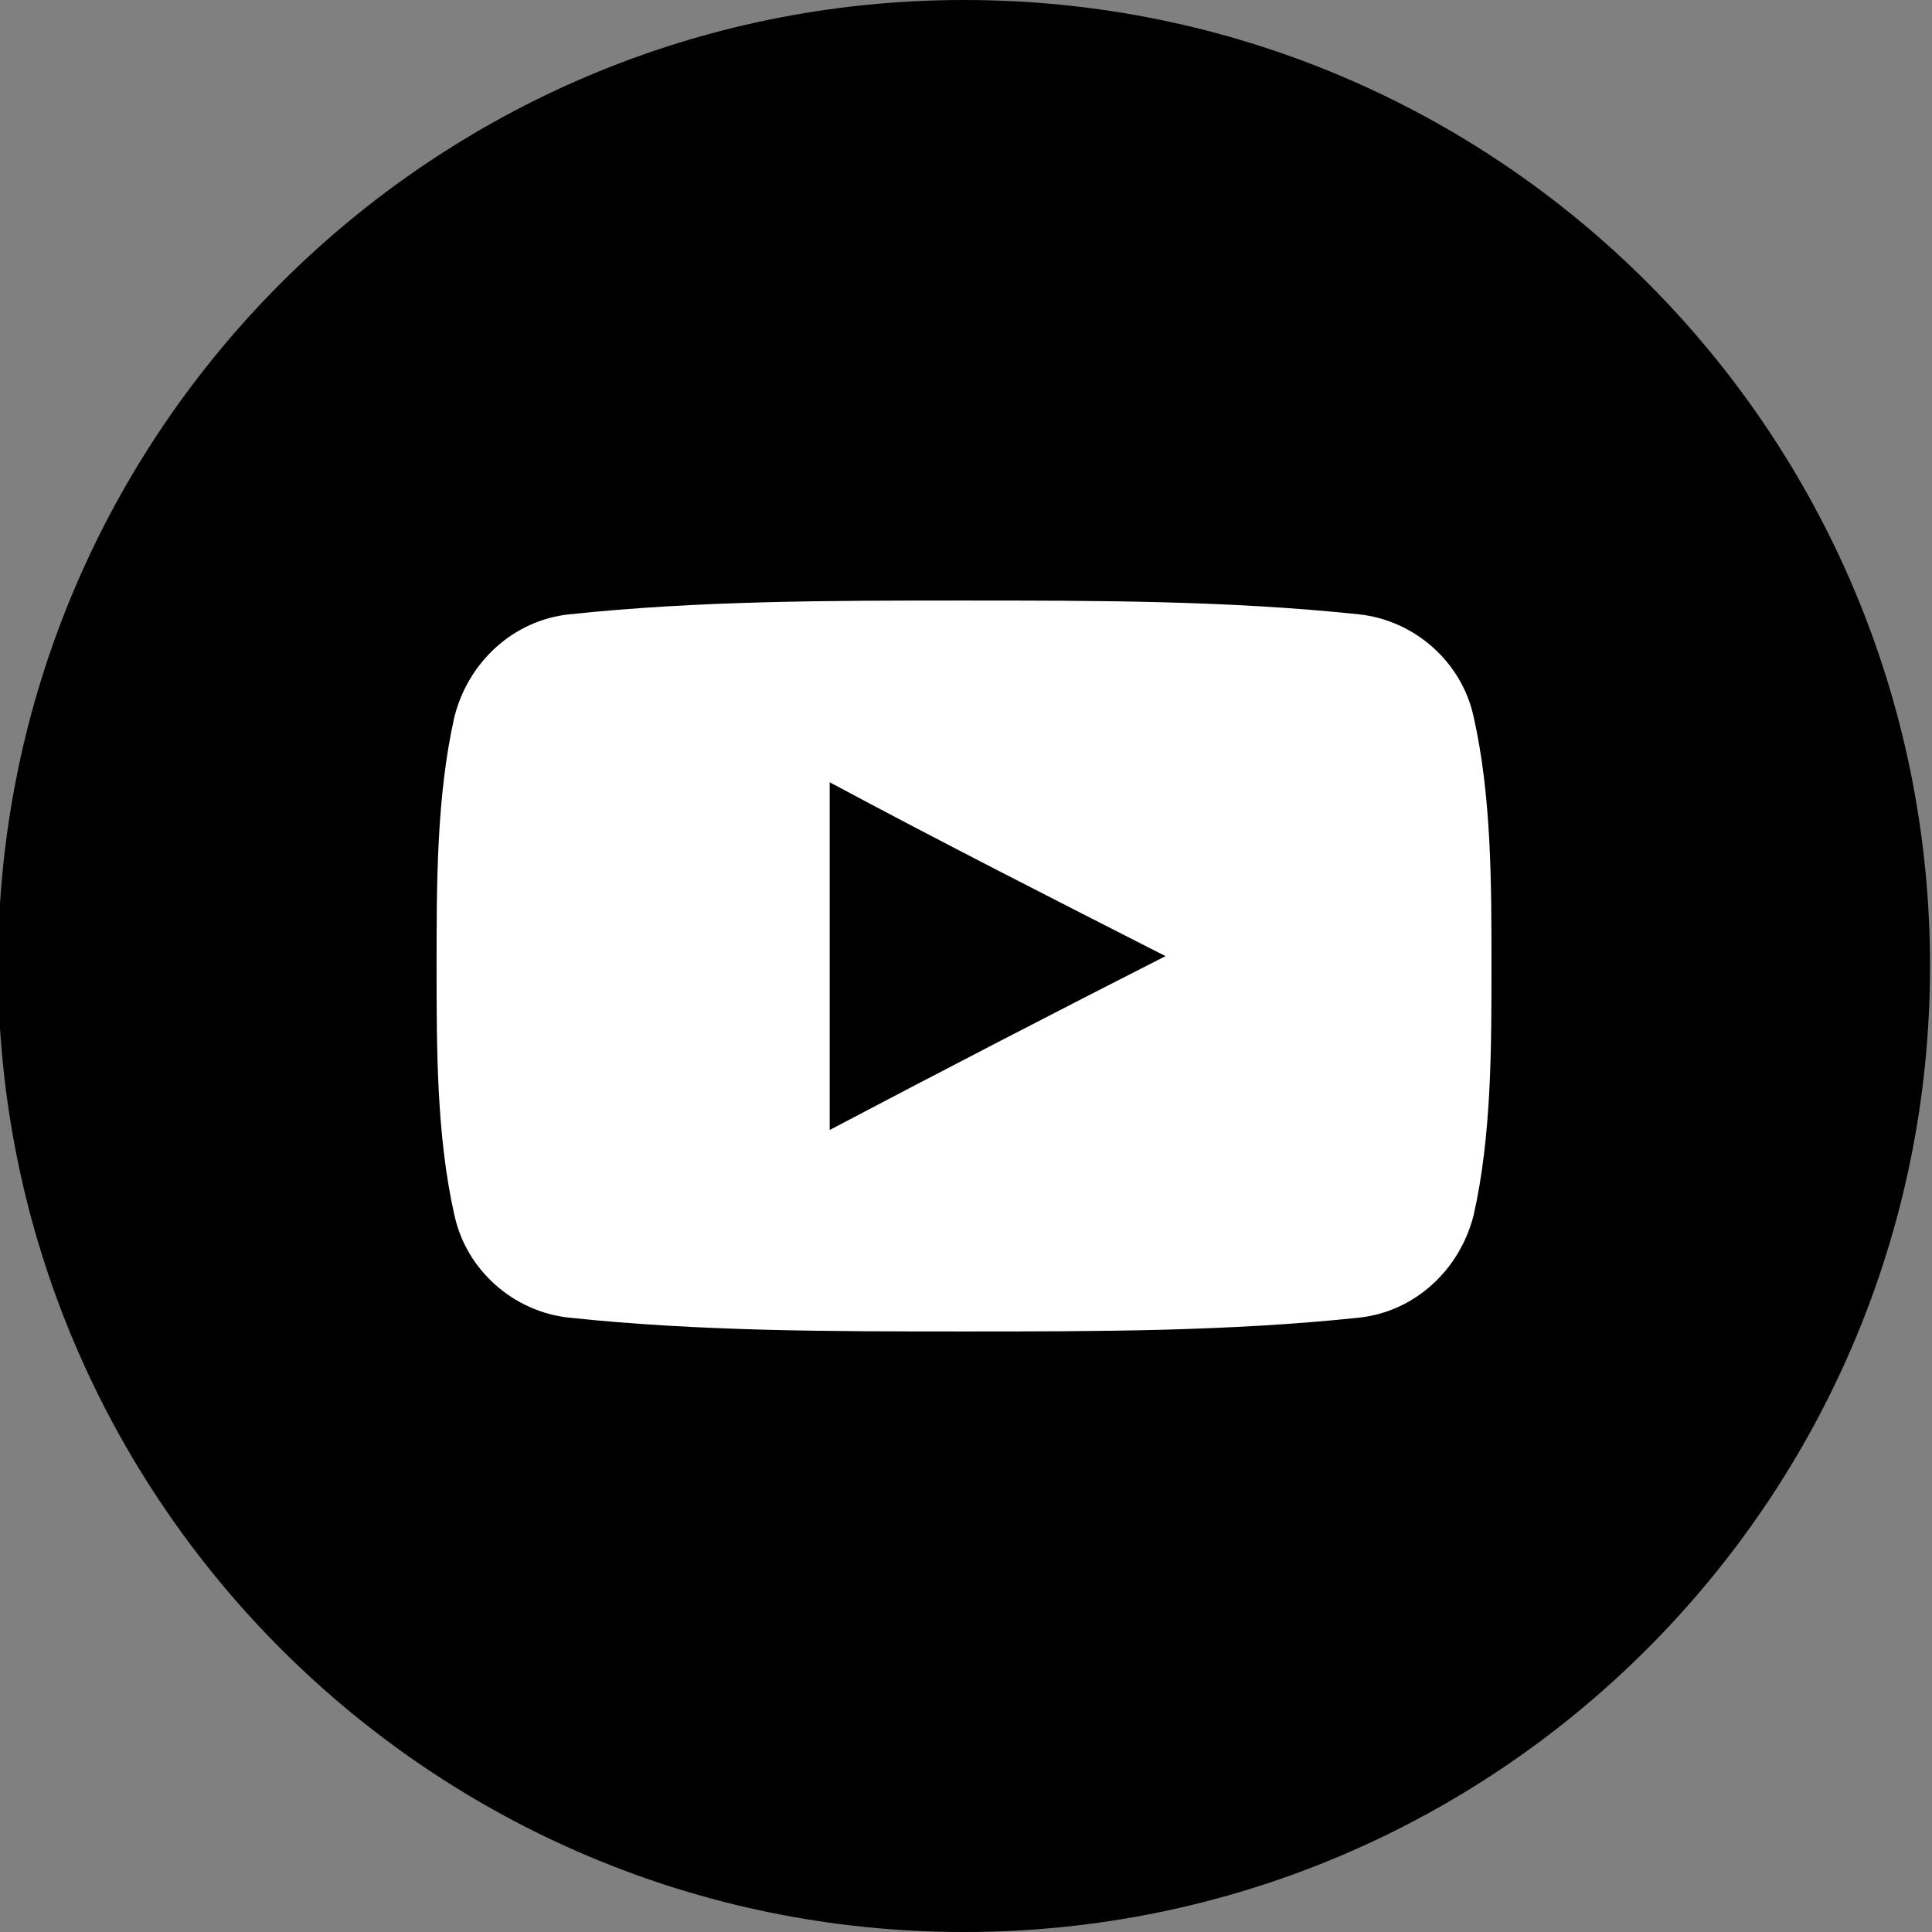 <?xml version="1.0" encoding="utf-8"?>
<!-- Generator: Adobe Illustrator 19.0.0, SVG Export Plug-In . SVG Version: 6.00 Build 0)  -->
<svg version="1.1" id="Capa_1" xmlns="http://www.w3.org/2000/svg" xmlns:xlink="http://www.w3.org/1999/xlink" x="0px" y="0px"
	 viewBox="-441 212.1 97.8 97.8" style="enable-background:new -441 212.1 97.8 97.8;" xml:space="preserve">
<rect x="-441" y="212.1" width="97.8" height="97.8" fill="#808080" stroke="none"/>
<style type="text/css">
	.st0{fill:#FFFFFF;}
</style>
<g>
	<g>
		<path d="M-343.3,261c0,27-21.9,48.9-48.9,48.9c-27,0-48.9-21.9-48.9-48.9c0-27,21.9-48.9,48.9-48.9
			C-365.1,212.1-343.3,234-343.3,261z"/>
	</g>
</g>
<path class="st0" d="M-366.4,248.4c-0.6-2.8-3-4.9-5.8-5.2c-6.6-0.7-13.3-0.7-20-0.7c-6.7,0-13.4,0-20,0.7c-2.8,0.3-5.1,2.4-5.8,5.2
	c-0.9,4-0.9,8.4-0.9,12.6c0,4.2,0,8.6,0.9,12.6c0.6,2.8,3,4.9,5.8,5.2c6.6,0.7,13.3,0.7,20,0.7c6.7,0,13.4,0,20-0.7
	c2.8-0.3,5.1-2.4,5.8-5.2c0.9-4,0.9-8.4,0.9-12.6C-365.5,256.8-365.5,252.4-366.4,248.4z M-399,269.3v-17.6c5.6,3,11.3,5.9,17,8.8
	C-387.7,263.4-393.3,266.3-399,269.3z"/>
<path d="M-428.2,234.8v52.5h74.2v-52.5H-428.2z M-358.8,277.3c-0.8,3.7-3.8,6.4-7.5,6.8c-8.6,1-17.2,1-25.8,1c-8.6,0-17.3,0-25.8-1
	c-3.6-0.4-6.6-3.1-7.5-6.8c-1.2-5.2-1.2-10.9-1.2-16.3c0-5.4,0-11.1,1.2-16.3c0.8-3.7,3.8-6.4,7.5-6.8c8.6-1,17.2-1,25.9-1
	c8.6,0,17.3,0,25.8,1c3.6,0.4,6.6,3.1,7.5,6.8c1.2,5.2,1.2,10.9,1.2,16.3C-357.6,266.4-357.6,272.1-358.8,277.3z"/>
</svg>
